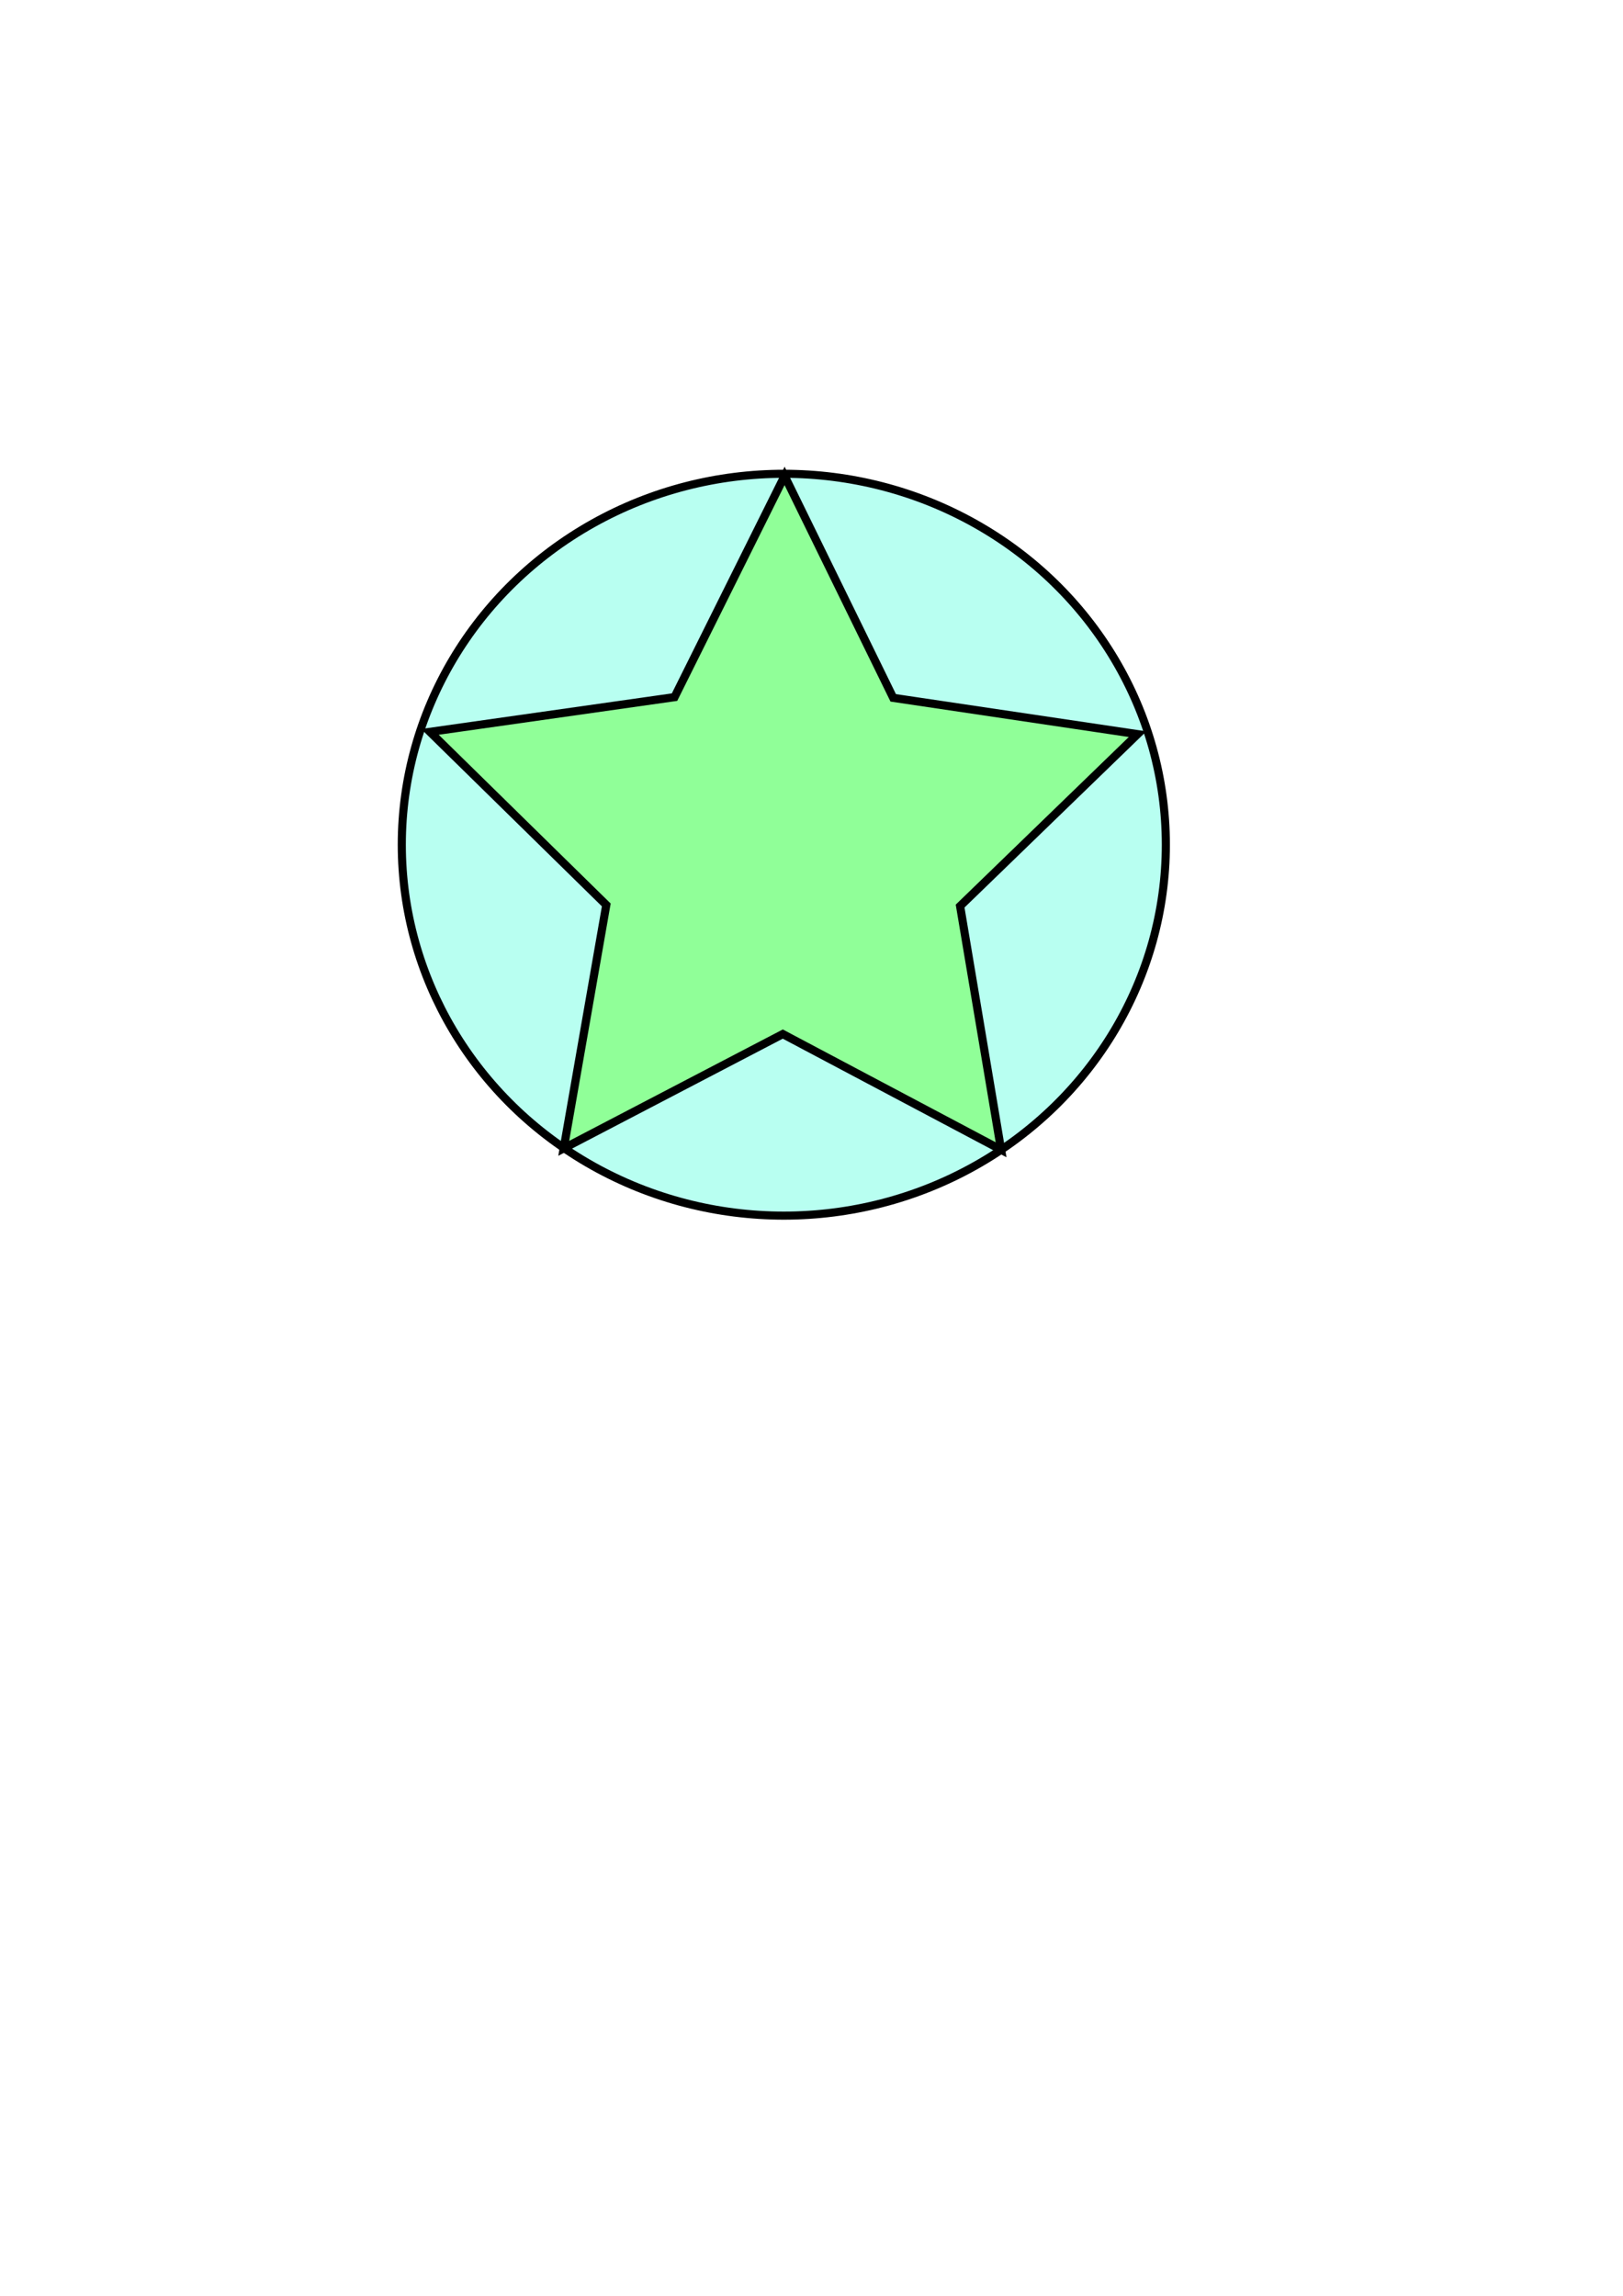 <?xml version="1.0" encoding="UTF-8" standalone="no"?>
<!-- Created with Inkscape (http://www.inkscape.org/) -->

<svg
   width="210mm"
   height="297mm"
   viewBox="0 0 210 297"
   version="1.1"
   id="svg12"
   inkscape:version="1.2.2 (732a01da63, 2022-12-09)"
   sodipodi:docname="kresba.svg"
   xmlns:inkscape="http://www.inkscape.org/namespaces/inkscape"
   xmlns:sodipodi="http://sodipodi.sourceforge.net/DTD/sodipodi-0.dtd"
   xmlns="http://www.w3.org/2000/svg"
   xmlns:svg="http://www.w3.org/2000/svg">
  <sodipodi:namedview
     id="namedview14"
     pagecolor="#ffffff"
     bordercolor="#000000"
     borderopacity="0.25"
     inkscape:showpageshadow="2"
     inkscape:pageopacity="0.0"
     inkscape:pagecheckerboard="0"
     inkscape:deskcolor="#d1d1d1"
     inkscape:document-units="mm"
     showgrid="false"
     inkscape:zoom="1.4503086"
     inkscape:cx="315.4501"
     inkscape:cy="446.45669"
     inkscape:window-width="1920"
     inkscape:window-height="1001"
     inkscape:window-x="-9"
     inkscape:window-y="-9"
     inkscape:window-maximized="1"
     inkscape:current-layer="layer1" />
  <defs
     id="defs9" />
  <g
     inkscape:label="Vrstva 1"
     inkscape:groupmode="layer"
     id="layer1">
    <g
       id="g1073">
      <ellipse
         style="fill:#3effd9;stroke:#000000;stroke-width:1.048;stroke-dasharray:none;stroke-opacity:1;fill-opacity:0.366"
         id="path1009"
         cx="101.419"
         cy="109.277"
         rx="49.431"
         ry="47.985" />
      <path
         sodipodi:type="star"
         style="fill:#68ff3e;stroke-width:1.083;stroke:#000000;stroke-opacity:1;stroke-dasharray:none;fill-opacity:0.496"
         id="path170"
         inkscape:flatsided="false"
         sodipodi:sides="5"
         sodipodi:cx="84.831078"
         sodipodi:cy="95.412163"
         sodipodi:r1="49.297619"
         sodipodi:r2="24.648808"
         sodipodi:arg1="0.91397254"
         sodipodi:arg2="1.5422911"
         inkscape:rounded="0"
         inkscape:randomized="0"
         d="M 114.932,134.453 85.534,120.051 57.003,136.104 61.615,103.694 37.531,81.521 69.78,75.892 83.426,46.135 98.745,75.066 131.263,78.848 108.481,102.358 Z"
         inkscape:transform-center-x="-0.040987367"
         inkscape:transform-center-y="-4.5585567"
         transform="matrix(0.976,0.031,-0.031,0.976,21.525,13.952)" />
    </g>
  </g>
</svg>
